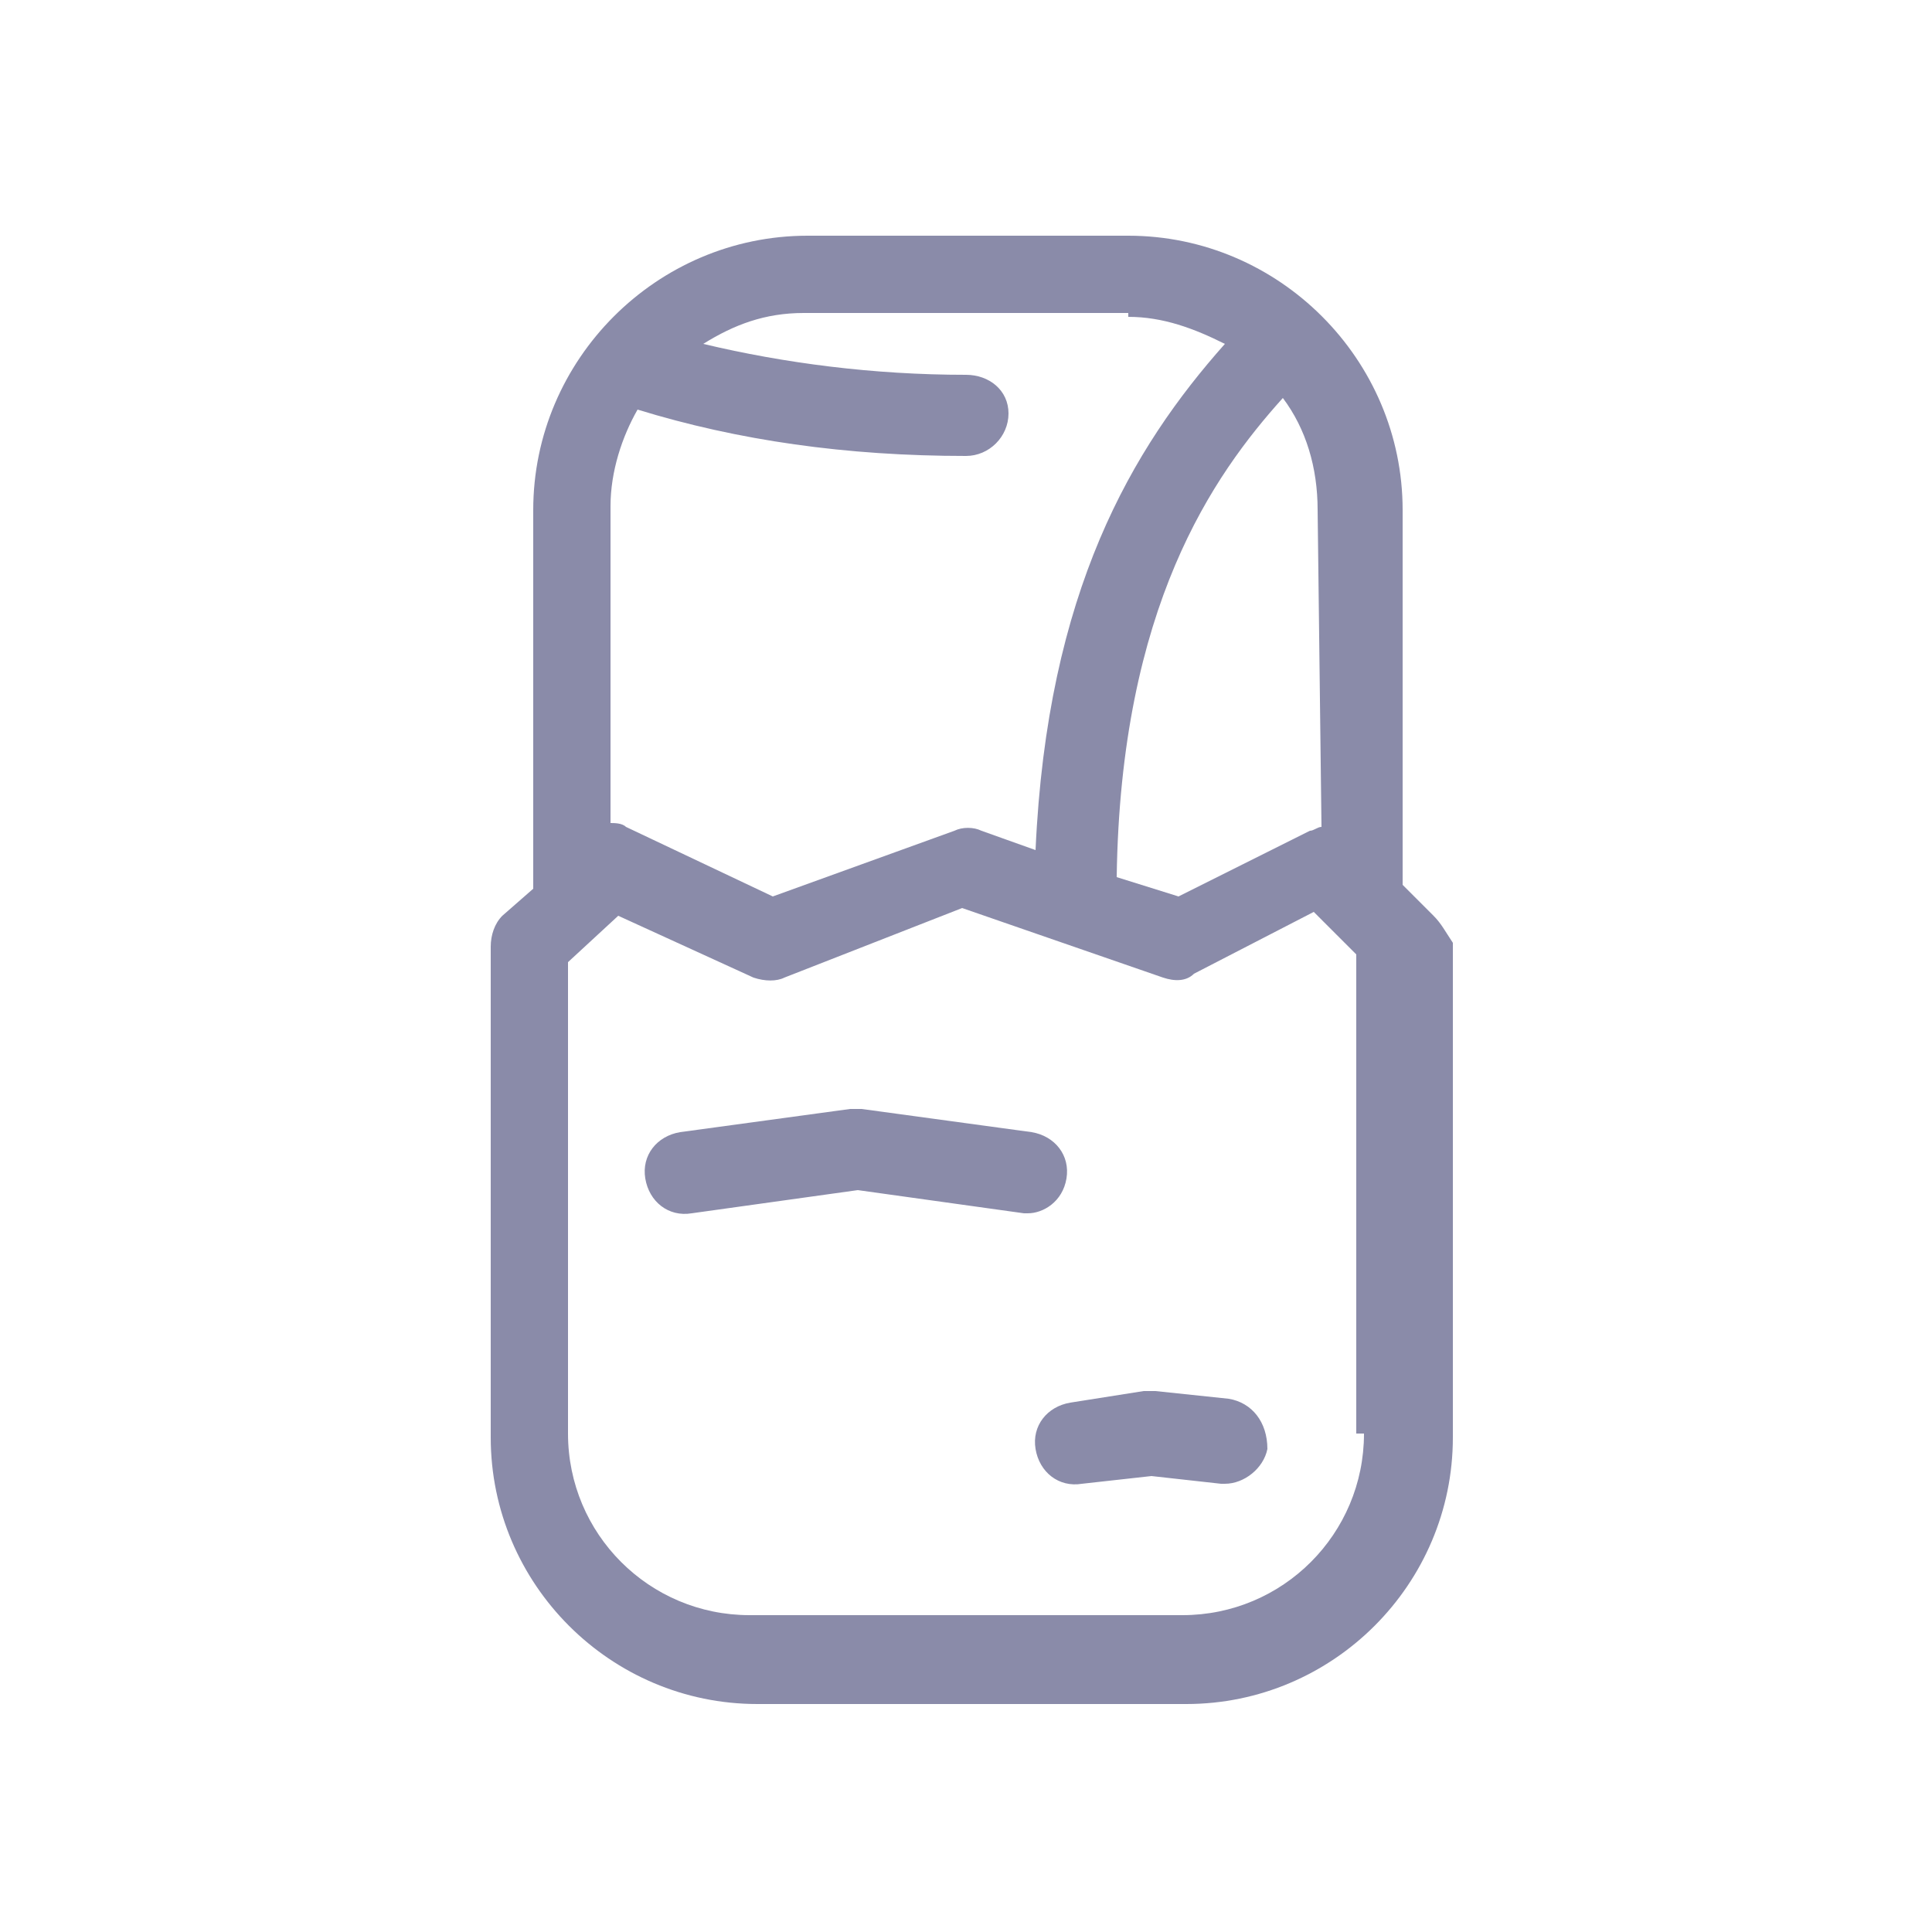 <?xml version="1.0" encoding="utf-8"?>
<!-- Generator: Adobe Illustrator 21.0.0, SVG Export Plug-In . SVG Version: 6.00 Build 0)  -->
<svg version="1.1" id="Layer_1" xmlns="http://www.w3.org/2000/svg" xmlns:xlink="http://www.w3.org/1999/xlink" x="0px" y="0px"
	 viewBox="0 0 50 50" style="enable-background:new 0 0 50 50;" xml:space="preserve">
<style type="text/css">
	.st0{fill:#8A8BA9;}
</style>
<path class="st0" d="M37.1,23.7l-0.8-0.8v-9.7c0-3.9-3.2-7.1-7.1-7.1h-8.3c-3.9,0-7.1,3.2-7.1,7.1V23L13,23.7
	c-0.2,0.2-0.3,0.5-0.3,0.8v12.7c0,3.8,3.1,6.9,6.9,6.9h11.1c3.8,0,6.9-3.1,6.9-6.9V24.4C37.4,24.1,37.3,23.9,37.1,23.7z M34.2,21.4
	c-0.1,0-0.2,0.1-0.3,0.1l-3.4,1.7l-1.6-0.5c0.1-7,2.5-10.4,4.3-12.4c0.6,0.8,0.9,1.8,0.9,2.9L34.2,21.4z M29.2,8.2
	c0.9,0,1.7,0.3,2.5,0.7c-2.4,2.7-4.6,6.4-4.9,13.1l-1.4-0.5c-0.2-0.1-0.5-0.1-0.7,0L20,23.2l-3.8-1.8c-0.1-0.1-0.3-0.1-0.4-0.1v-8.2
	c0-0.9,0.3-1.8,0.7-2.5c2.6,0.8,5.4,1.2,8.5,1.2c0.6,0,1.1-0.5,1.1-1.1s-0.5-1-1.1-1c-2.4,0-4.7-0.3-6.8-0.8
	c0.8-0.5,1.6-0.8,2.6-0.8h8.4C29.2,8.1,29.2,8.2,29.2,8.2z M35.3,37.1c0,2.6-2.1,4.7-4.7,4.7H19.4c-2.6,0-4.7-2.1-4.7-4.7V24.9
	l1.3-1.2l3.5,1.6c0.3,0.1,0.6,0.1,0.8,0l4.6-1.8l5.2,1.8c0.3,0.1,0.6,0.1,0.8-0.1l3.1-1.6l1.1,1.1v12.4
	C35.1,37.1,35.3,37.1,35.3,37.1z"/>
<path class="st0" d="M27.6,30.5c0.1-0.6-0.3-1.1-0.9-1.2l-4.4-0.6H22l-4.4,0.6c-0.6,0.1-1,0.6-0.9,1.2s0.6,1,1.2,0.9l4.3-0.6
	l4.3,0.6h0.1C27,31.4,27.5,31.1,27.6,30.5z M31.8,36.2L29.9,36h-0.3l-1.9,0.3c-0.6,0.1-1,0.6-0.9,1.2c0.1,0.6,0.6,1,1.2,0.9l1.8-0.2
	l1.8,0.2h0.1c0.5,0,1-0.4,1.1-0.9C32.8,36.8,32.4,36.3,31.8,36.2z"/>
</svg>
